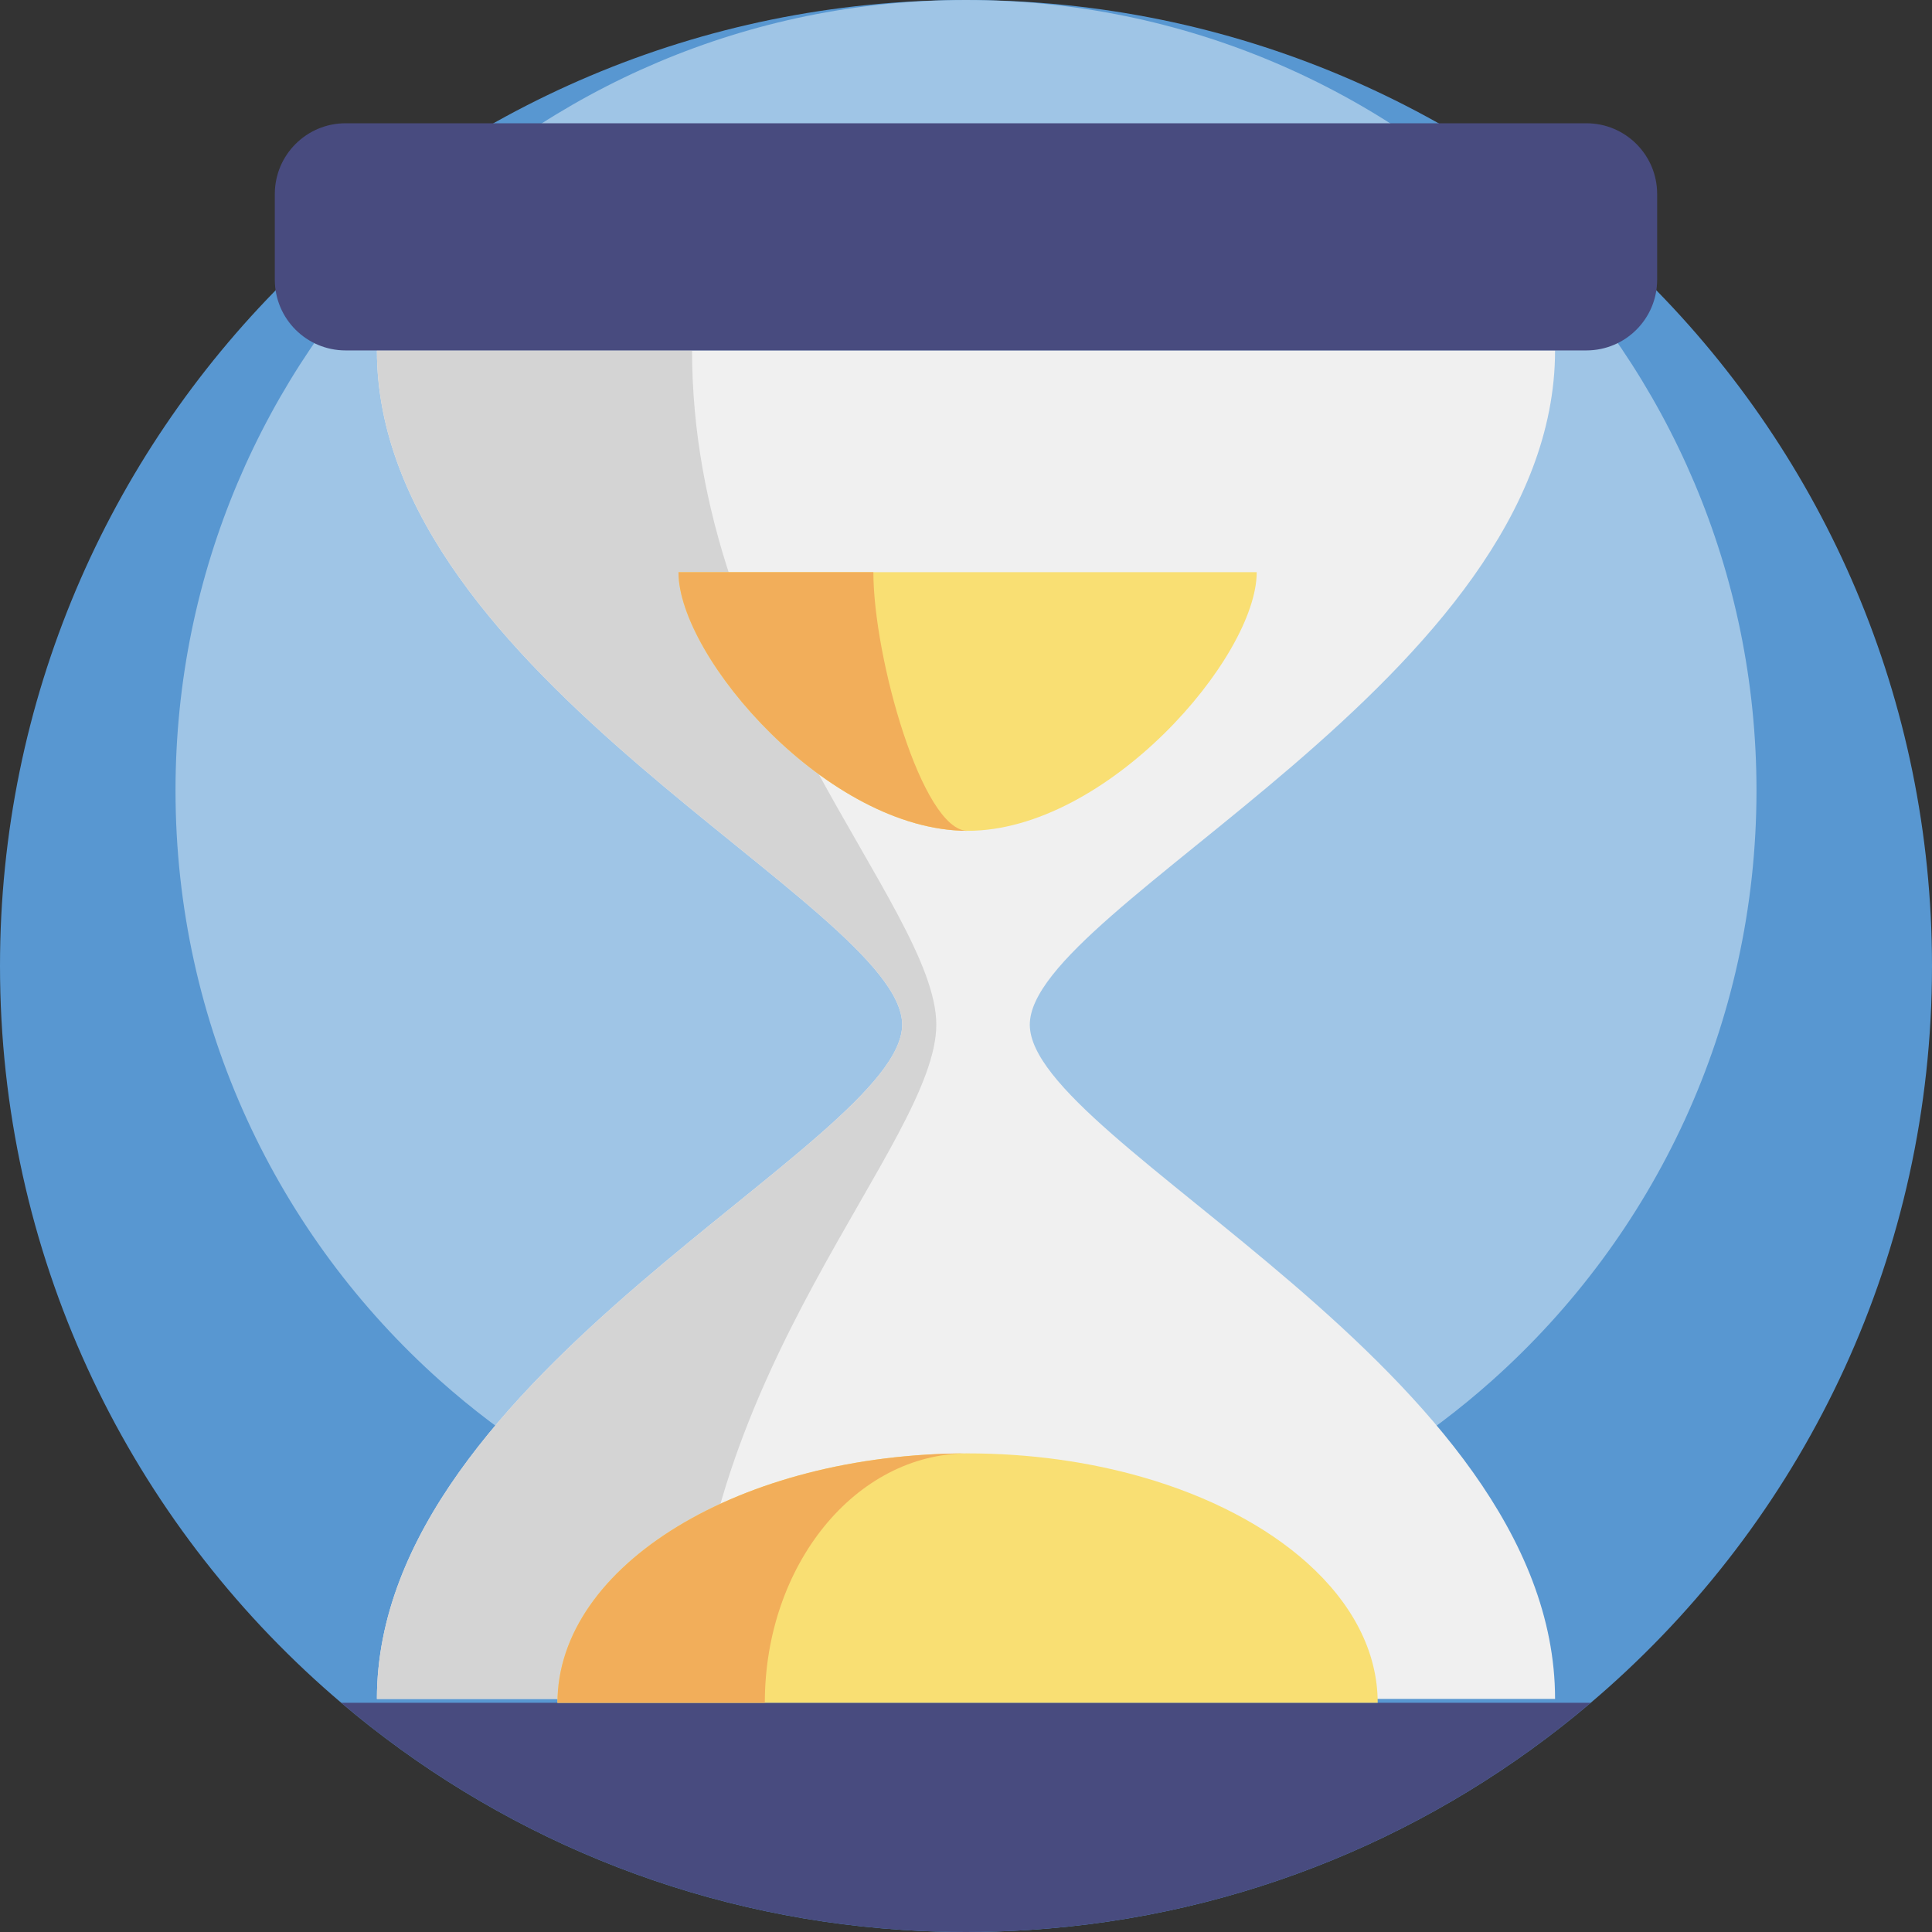<?xml version="1.0" encoding="iso-8859-1"?>
<!-- Generator: Adobe Illustrator 19.0.0, SVG Export Plug-In . SVG Version: 6.00 Build 0)  -->
<svg version="1.1" id="Capa_1" xmlns="http://www.w3.org/2000/svg" xmlns:xlink="http://www.w3.org/1999/xlink" x="0px" y="0px"
	 viewBox="0 0 512 512" style="enable-background:new 0 0 512 512;" xml:space="preserve">
<rect x="0" y="0" width="512" height="512" fill="#333333" stroke="none"/>
<path style="fill:#5897D1;" d="M512,256c0,76.037-33.144,144.321-85.786,191.216c-1.526,1.358-3.072,2.706-4.639,4.033
	c-40.657,34.513-92.223,56.55-148.814,60.207C267.222,511.822,261.632,512,256,512c-5.632,0-11.222-0.178-16.76-0.543
	c-56.592-3.657-108.157-25.694-148.814-60.207c-1.567-1.327-3.114-2.675-4.639-4.033C33.144,400.321,0,332.037,0,256
	C0,114.615,114.615,0,256,0S512,114.615,512,256z"/>
<path style="fill:#9FC5E6;" d="M465.487,209.487c0,62.223-27.122,118.1-70.199,156.475c-33.825,30.132-77.484,49.464-125.573,52.569
	c-4.532,0.299-9.106,0.445-13.715,0.445s-9.184-0.145-13.715-0.445c-48.088-3.103-91.747-22.436-125.573-52.569
	c-43.078-38.375-70.199-94.252-70.199-156.475C46.513,93.79,140.303,0,256,0S465.487,93.79,465.487,209.487z"/>
<path style="fill:#F0F0F0;" d="M412.108,92.864c0,86.675-139.2,147.32-139.2,178.685s139.2,92.01,139.2,178.685H99.886
	c0-86.675,139.2-147.32,139.2-178.685s-139.2-92.01-139.2-178.685"/>
<path style="fill:#D4D4D4;" d="M248.128,271.544c0,31.364-64.726,92.017-64.726,178.686H99.886
	c0-86.67,139.195-147.313,139.195-178.686c0-31.364-139.195-92.006-139.195-178.676h83.517
	C183.403,179.538,248.128,240.18,248.128,271.544z"/>
<g>
	<path style="fill:#484B7F;" d="M421.574,451.25c-40.657,34.513-92.223,56.55-148.814,60.207C267.222,511.822,261.632,512,256,512
		c-5.632,0-11.222-0.178-16.76-0.543c-56.592-3.657-108.157-25.694-148.814-60.207H421.574z"/>
	<path style="fill:#484B7F;" d="M420.406,32.666H91.586c-10.36,0-18.758,8.398-18.758,18.758v22.683
		c0,10.36,8.398,18.758,18.758,18.758h328.82c10.36,0,18.758-8.398,18.758-18.758V51.424
		C439.164,41.063,430.766,32.666,420.406,32.666z"/>
</g>
<path style="fill:#F9DF73;" d="M365.103,451.259H147.738c0-36.505,48.657-66.097,108.683-66.097c16.529,0,32.196,2.242,46.219,6.257
	c17.773,5.082,32.911,13.014,43.84,22.826C358.239,424.811,365.103,437.541,365.103,451.259z"/>
<path style="fill:#F2AE5A;" d="M256.417,385.165c-29.67,0-53.73,29.592-53.73,66.087h-54.953
	C147.734,414.758,196.392,385.165,256.417,385.165z"/>
<path style="fill:#F9DF73;" d="M179.801,151.637c0,22.54,39.712,68.542,76.62,68.542s76.62-46.003,76.62-68.542H179.801z"/>
<path style="fill:#F2AE5A;" d="M256.424,220.179c-36.916,0-76.623-46.004-76.623-68.544h51.653
	C231.454,174.175,244.389,220.179,256.424,220.179z"/>
<g>
</g>
<g>
</g>
<g>
</g>
<g>
</g>
<g>
</g>
<g>
</g>
<g>
</g>
<g>
</g>
<g>
</g>
<g>
</g>
<g>
</g>
<g>
</g>
<g>
</g>
<g>
</g>
<g>
</g>
</svg>
